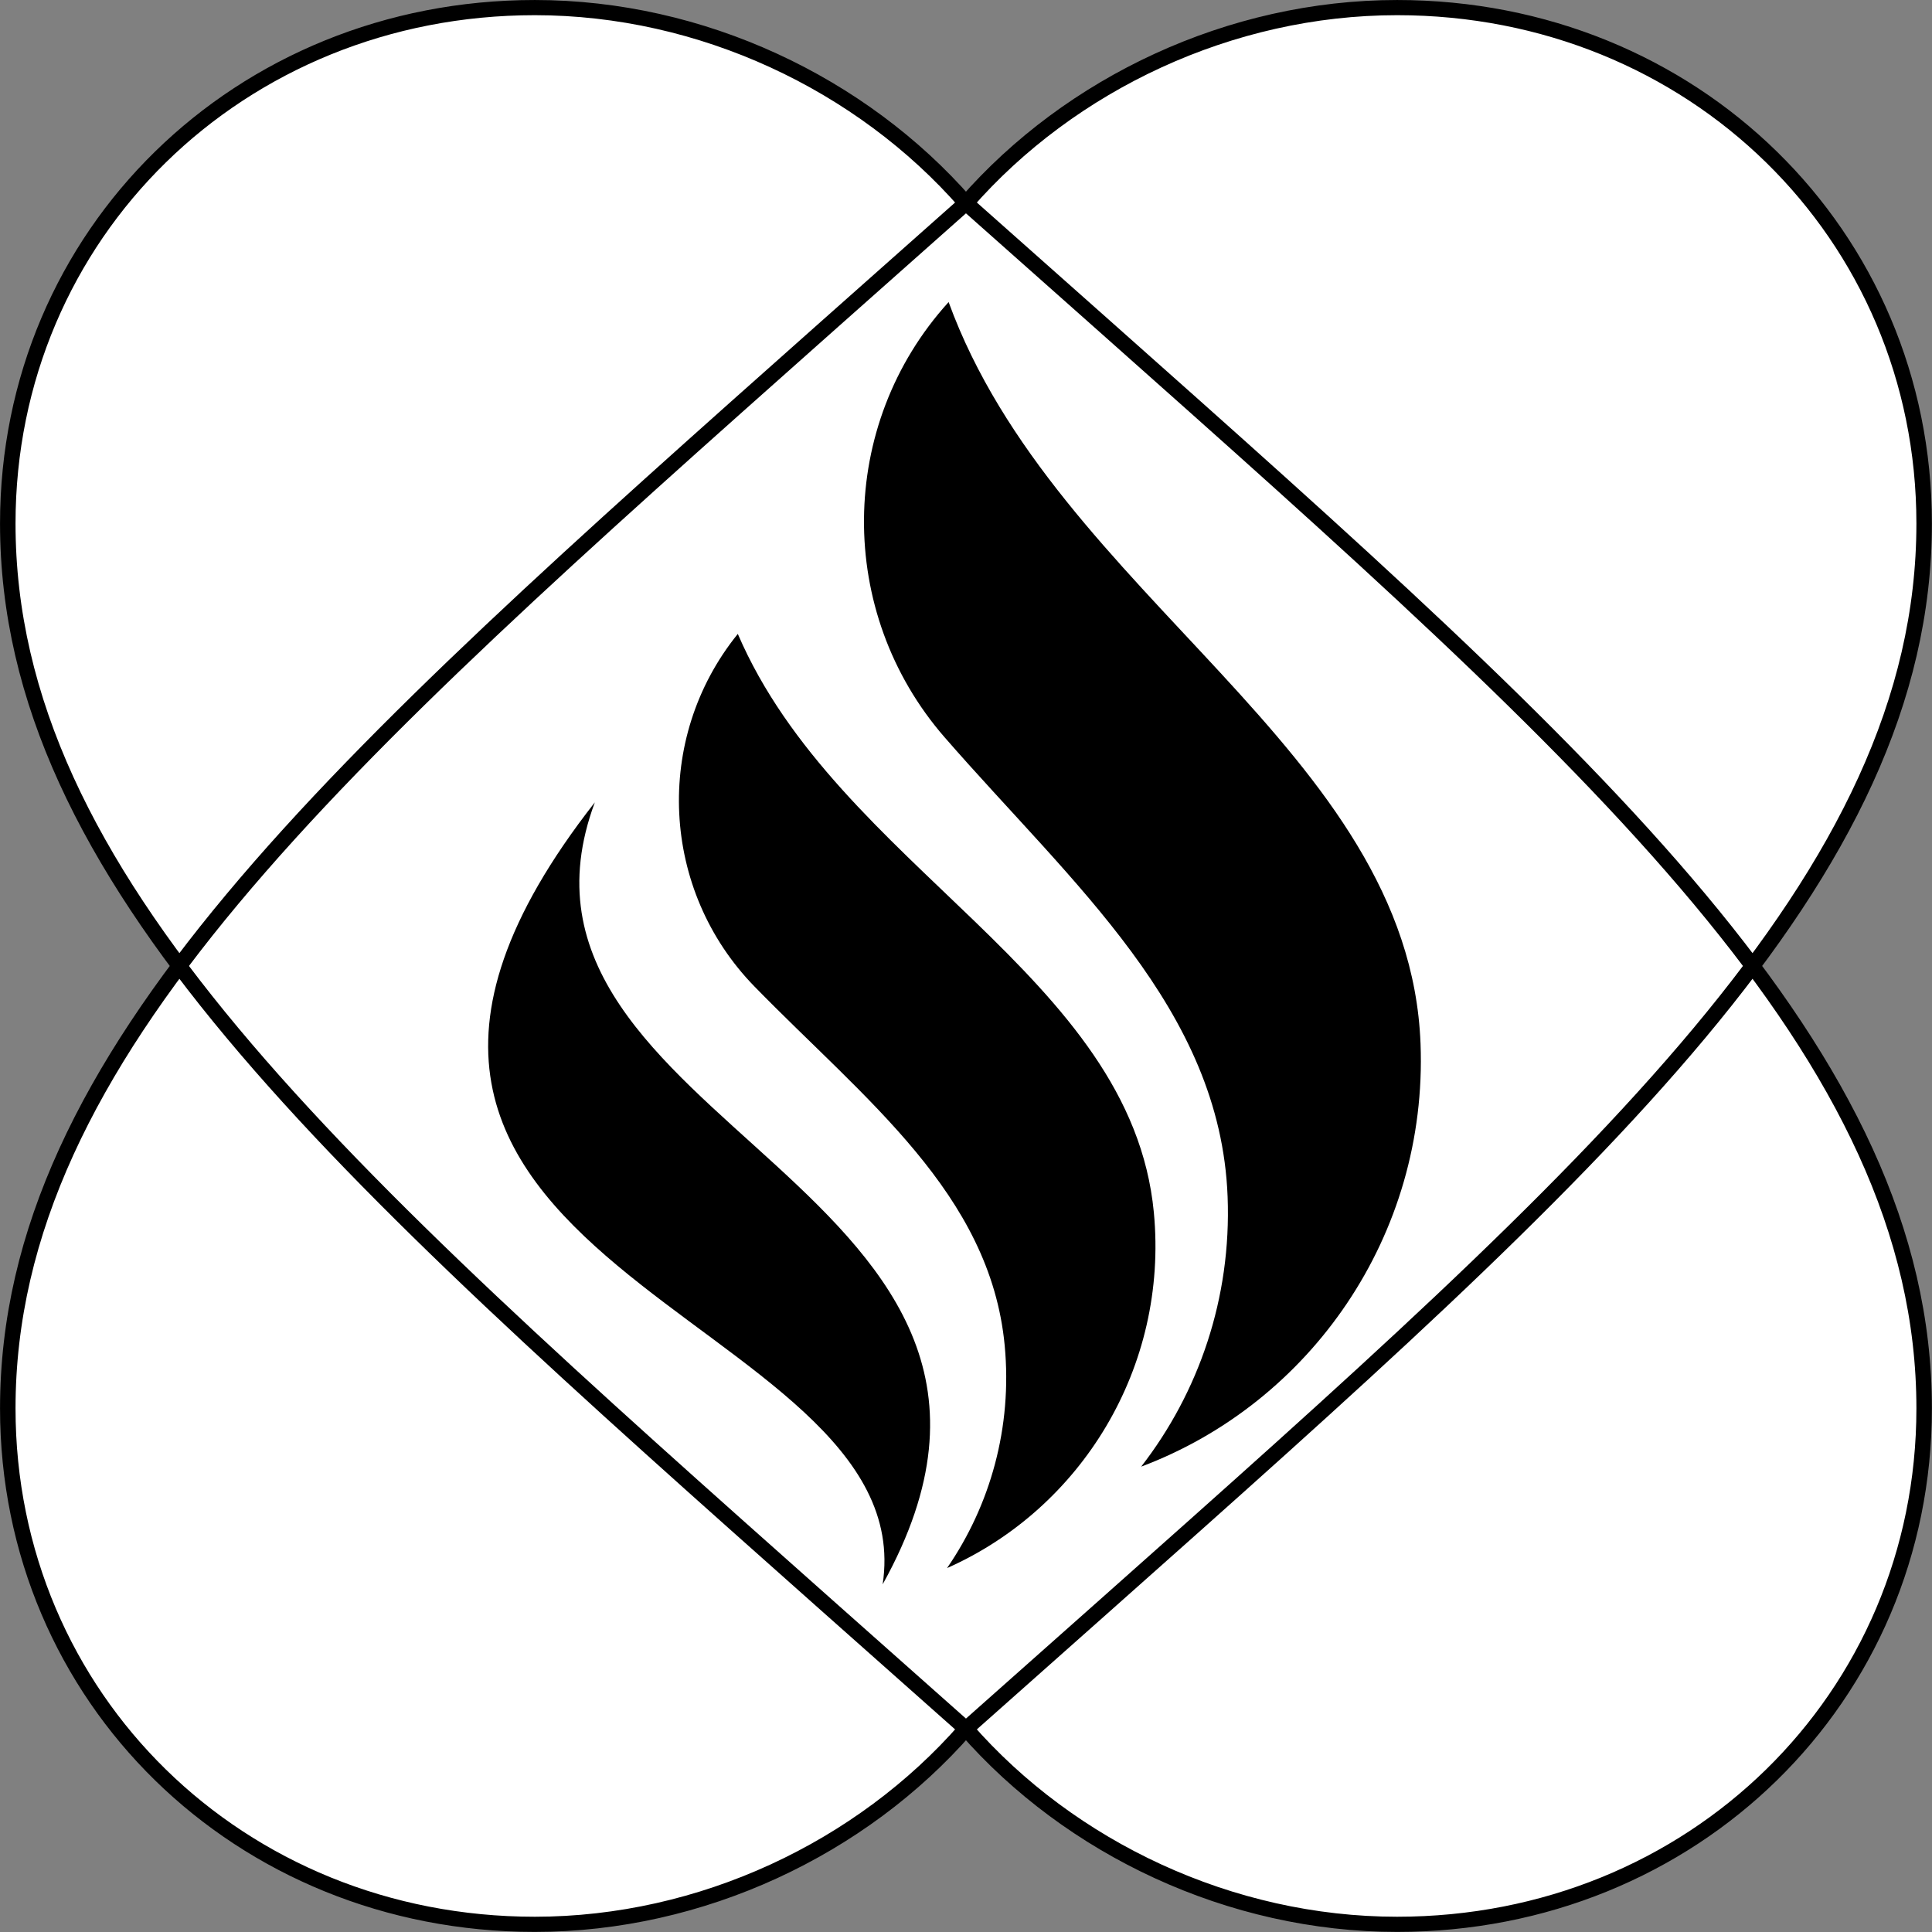 <?xml version="1.0" encoding="UTF-8" standalone="no"?>
<svg
   width="500"
   zoomAndPan="magnify"
   viewBox="0 0 375 375"
   height="500"
   preserveAspectRatio="xMidYMid meet"
   version="1.0"
   id="svg449"
   sodipodi:docname="logo_outline_filledFlame.svg"
   inkscape:version="1.2.1 (ef4d3fba62, 2022-07-19, custom)"
   xmlns:inkscape="http://www.inkscape.org/namespaces/inkscape"
   xmlns:sodipodi="http://sodipodi.sourceforge.net/DTD/sodipodi-0.dtd"
   xmlns:xlink="http://www.w3.org/1999/xlink"
   xmlns="http://www.w3.org/2000/svg"
   xmlns:svg="http://www.w3.org/2000/svg">
  <rect x="0" y="0" width="375" height="375" fill="#808080" stroke="none"/>
  <sodipodi:namedview
     id="namedview451"
     pagecolor="#ffffff"
     bordercolor="#000000"
     borderopacity="0.25"
     inkscape:showpageshadow="2"
     inkscape:pageopacity="0.0"
     inkscape:pagecheckerboard="0"
     inkscape:deskcolor="#d1d1d1"
     showgrid="false"
     inkscape:zoom="17.63368"
     inkscape:cx="491.19073"
     inkscape:cy="482.62758"
     inkscape:window-width="1920"
     inkscape:window-height="1016"
     inkscape:window-x="0"
     inkscape:window-y="0"
     inkscape:window-maximized="1"
     inkscape:current-layer="svg449" />
  <defs
     id="defs411">
    <linearGradient
       id="linearGradient8842"
       inkscape:swatch="solid">
      <stop
         style="stop-color:#000000;stop-opacity:1;"
         offset="0"
         id="stop8840" />
    </linearGradient>
    <linearGradient
       inkscape:collect="always"
       id="linearGradient3151">
      <stop
         style="stop-color:#fd7486;stop-opacity:1;"
         offset="0"
         id="stop3149" />
      <stop
         style="stop-color:#ff8c61;stop-opacity:1;"
         offset="1"
         id="stop3147" />
    </linearGradient>
    <linearGradient
       id="linearGradient3125"
       inkscape:swatch="solid">
      <stop
         style="stop-color:#ff8c61;stop-opacity:1;"
         offset="0"
         id="stop3123" />
    </linearGradient>
    <filter
       x="0"
       y="0"
       width="1"
       height="1"
       id="id1">
      <feColorMatrix
         values="0 0 0 0 1 0 0 0 0 1 0 0 0 0 1 0 0 0 1 0"
         color-interpolation-filters="sRGB"
         id="feColorMatrix380" />
    </filter>
    <mask
       id="id2">
      <g
         filter="url(#id1)"
         id="g385">
        <rect
           x="-37.5"
           width="450"
           fill="#000000"
           y="-37.5"
           height="450"
           fill-opacity="0.478"
           id="rect383" />
      </g>
    </mask>
    <clipPath
       id="id3">
      <path
         d="M 0.609 1 L 352.359 1 L 352.359 324 L 0.609 324 Z M 0.609 1 "
         clip-rule="nonzero"
         id="path388" />
    </clipPath>
    <clipPath
       id="id4">
      <rect
         x="0"
         width="353"
         y="0"
         height="327"
         id="rect391" />
    </clipPath>
    <mask
       id="id5">
      <g
         filter="url(#id1)"
         id="g396">
        <rect
           x="-37.5"
           width="450"
           fill="#000000"
           y="-37.5"
           height="450"
           fill-opacity="0.577"
           id="rect394" />
      </g>
    </mask>
    <clipPath
       id="id6">
      <path
         d="M 0.633 3 L 352.383 3 L 352.383 325.922 L 0.633 325.922 Z M 0.633 3 "
         clip-rule="nonzero"
         id="path399" />
    </clipPath>
    <clipPath
       id="id7">
      <rect
         x="0"
         width="353"
         y="0"
         height="326"
         id="rect402" />
    </clipPath>
    <clipPath
       id="id8">
      <path
         d="M 168 76.93 L 266 76.93 L 266 278 L 168 278 Z M 168 76.93 "
         clip-rule="nonzero"
         id="path405" />
    </clipPath>
    <clipPath
       id="id9">
      <path
         d="M 103 163 L 180 163 L 180 298.18 L 103 298.18 Z M 103 163 "
         clip-rule="nonzero"
         id="path408" />
    </clipPath>
    <linearGradient
       inkscape:collect="always"
       xlink:href="#linearGradient3151"
       id="linearGradient3153"
       x1="176.998"
       y1="323.429"
       x2="177.089"
       y2="37.465"
       gradientUnits="userSpaceOnUse" />
    <linearGradient
       inkscape:collect="always"
       xlink:href="#linearGradient3151"
       id="linearGradient5660"
       gradientUnits="userSpaceOnUse"
       x1="176.998"
       y1="323.429"
       x2="177.089"
       y2="37.465" />
  </defs>
  <g
     inkscape:groupmode="layer"
     id="layer1"
     inkscape:label="Layer 1"
     style="display:none" />
  <g
     id="Under_Hearts"
     style="display:inline"
     transform="matrix(0.992,0,0,0.992,1.511,1.476)">
    <path
       fill="#ff8c61"
       d="m 176.508,3.324 25.5,23.117 c 90.578,82.188 150.375,136.422 150.375,202.785 0,54.234 -42.473,96.688 -96.73,96.688 -30.605,0 -59.977,-14.238 -79.145,-36.652 -19.172,22.414 -48.543,36.652 -79.145,36.652 -54.258,0 -96.73,-42.453 -96.73,-96.688 0,-66.363 59.797,-120.598 150.371,-202.785 z m 0,0"
       fill-opacity="1"
       fill-rule="nonzero"
       id="path5020"
       style="display:inline;fill:#ffffff;fill-opacity:1;stroke:none;stroke-width:1;stroke-dasharray:none;stroke-opacity:1"
       transform="matrix(1.066,0,0,1.044,-0.675,34.78)" />
    <path
       fill="#fd7486"
       d="m 176.484,323.668 -25.504,-23.117 C 60.406,218.367 0.609,164.133 0.609,97.77 c 0,-54.234 42.473,-96.688 96.73,-96.688 30.602,0 59.973,14.238 79.145,36.652 19.168,-22.414 48.539,-36.652 79.145,-36.652 54.258,0 96.73,42.453 96.73,96.688 0,66.363 -59.797,120.598 -150.375,202.781 z m 0,0"
       fill-opacity="1"
       fill-rule="nonzero"
       id="path5028"
       style="display:inline;fill:#ffffff;fill-opacity:1"
       transform="matrix(1.066,0,0,1.044,-0.65,-1.13)" />
    <path
       id="path5022"
       style="display:none;opacity:1;fill:url(#linearGradient3153);fill-opacity:1;fill-rule:nonzero;stroke:none;stroke-opacity:1"
       d="M 176.479,37.729 150.981,60.84 C 99.763,107.315 58.398,144.85 32.11,180.696 58.398,216.542 99.763,254.078 150.981,300.551 l 25.498,23.111 c 0.002,-0.002 0.004,-0.004 0.006,-0.006 0.002,0.002 0.004,0.004 0.005,0.006 l 25.495,-23.111 C 253.205,254.078 294.571,216.542 320.858,180.696 294.571,144.85 253.205,107.315 201.985,60.84 l -25.495,-23.111 c -0.002,0.002 -0.004,0.004 -0.005,0.006 -0.002,-0.002 -0.004,-0.004 -0.006,-0.006 z"
       transform="matrix(1.066,0,0,1.044,-0.65,-1.13)" />
  </g>
  <g
     id="Hearts"
     style="display:inline"
     transform="matrix(0.992,0,0,0.992,1.511,1.476)">
    <path
       fill="#fd7486"
       d="m 176.484,323.668 -25.504,-23.117 C 60.406,218.367 0.609,164.133 0.609,97.77 c 0,-54.234 42.473,-96.688 96.73,-96.688 30.602,0 59.973,14.238 79.145,36.652 19.168,-22.414 48.539,-36.652 79.145,-36.652 54.258,0 96.73,42.453 96.73,96.688 0,66.363 -59.797,120.598 -150.375,202.781 z m 0,0"
       fill-opacity="1"
       fill-rule="nonzero"
       id="Top_Heart"
       style="display:inline;fill:none;fill-opacity:0.75;stroke:#000000;stroke-width:2.844;stroke-linecap:round;stroke-linejoin:round;stroke-dasharray:none;stroke-opacity:1"
       transform="matrix(1.066,0,0,1.044,-0.65,-1.13)" />
    <path
       fill="#ff8c61"
       d="m 176.508,3.324 25.5,23.117 c 90.578,82.188 150.375,136.422 150.375,202.785 0,54.234 -42.473,96.688 -96.73,96.688 -30.605,0 -59.977,-14.238 -79.145,-36.652 -19.172,22.414 -48.543,36.652 -79.145,36.652 -54.258,0 -96.73,-42.453 -96.73,-96.688 0,-66.363 59.797,-120.598 150.371,-202.785 z m 0,0"
       fill-opacity="1"
       fill-rule="nonzero"
       id="Bottom_Heart"
       style="display:inline;fill:none;fill-opacity:0.75;stroke:#000000;stroke-width:2.844;stroke-linecap:round;stroke-linejoin:round;stroke-dasharray:none;stroke-opacity:1;paint-order:normal"
       transform="matrix(1.066,0,0,1.044,-0.675,34.78)" />
    <path
       id="Heart_Intersection"
       style="display:none;opacity:1;fill:url(#linearGradient5660);fill-opacity:1;fill-rule:nonzero;stroke:none;stroke-opacity:1"
       d="M 176.479,37.729 150.981,60.84 C 99.763,107.315 58.398,144.85 32.11,180.696 58.398,216.542 99.763,254.078 150.981,300.551 l 25.498,23.111 c 0.002,-0.002 0.004,-0.004 0.006,-0.006 0.002,0.002 0.004,0.004 0.005,0.006 l 25.495,-23.111 C 253.205,254.078 294.571,216.542 320.858,180.696 294.571,144.85 253.205,107.315 201.985,60.84 l -25.495,-23.111 c -0.002,0.002 -0.004,0.004 -0.005,0.006 -0.002,-0.002 -0.004,-0.004 -0.006,-0.006 z"
       transform="matrix(1.066,0,0,1.044,-0.65,-1.13)" />
  </g>
  <g
     id="Flame"
     style="display:inline;fill:none;stroke:#000000;stroke-width:3;stroke-dasharray:none;stroke-opacity:1"
     transform="matrix(0.992,0,0,0.992,1.511,1.476)">
    <path
       fill="#fd7486"
       d="m 265.293,204.875 c -1.953,-50.727 -63.434,-77.184 -82.078,-127.957 0,0 -0.016,0.016 -0.047,0.051 -19.344,21.172 -19.562,53.484 -0.652,75.043 22.188,25.293 47.977,46.852 49.223,79.273 0.676,17.504 -5.031,33.773 -15.035,46.574 29.43,-10.977 49.863,-39.883 48.59,-72.984"
       fill-opacity="1"
       fill-rule="nonzero"
       id="Right_Flame"
       style="display:inline;fill:#000000;fill-opacity:1;stroke:none;stroke-width:2.656;stroke-linecap:round;stroke-linejoin:round;stroke-dasharray:none;stroke-opacity:1"
       transform="matrix(1.125,0,0,1.134,-22.029,-29.609)" />
    <path
       fill="#f8554e"
       d="m 224.245,235.755 c -4.416,-46.486 -61.787,-67.559 -81.407,-113.212 0,0 -0.013,0.018 -0.04,0.053 -16.518,20.453 -15.033,50.141 3.309,68.946 21.523,22.066 46.13,40.513 48.952,70.227 1.52,16.04 -2.83,31.283 -11.276,43.561 26.233,-11.623 43.34,-39.241 40.462,-69.575"
       fill-opacity="1"
       fill-rule="nonzero"
       id="Middle_Flame"
       style="display:inline;fill:#000000;fill-opacity:1;stroke:none;stroke-width:3;stroke-linecap:round;stroke-linejoin:round;stroke-dasharray:none;stroke-opacity:1" />
    <path
       fill="#ff8c61"
       d="m 121.684,163.238 c -63.602,80.598 57.289,87.523 50.059,134.922 0,0 0.012,-0.016 0.027,-0.039 38.359,-68.605 -71.055,-78.953 -50.086,-134.883"
       fill-opacity="1"
       fill-rule="nonzero"
       id="Left_Flame"
       style="display:inline;fill:#000000;fill-opacity:1;stroke:none;stroke-width:1.328;stroke-linecap:round;stroke-linejoin:round;stroke-miterlimit:4;stroke-dasharray:none;stroke-opacity:1"
       transform="matrix(1.125,0,0,1.134,-22.029,-29.609)" />
  </g>
</svg>

